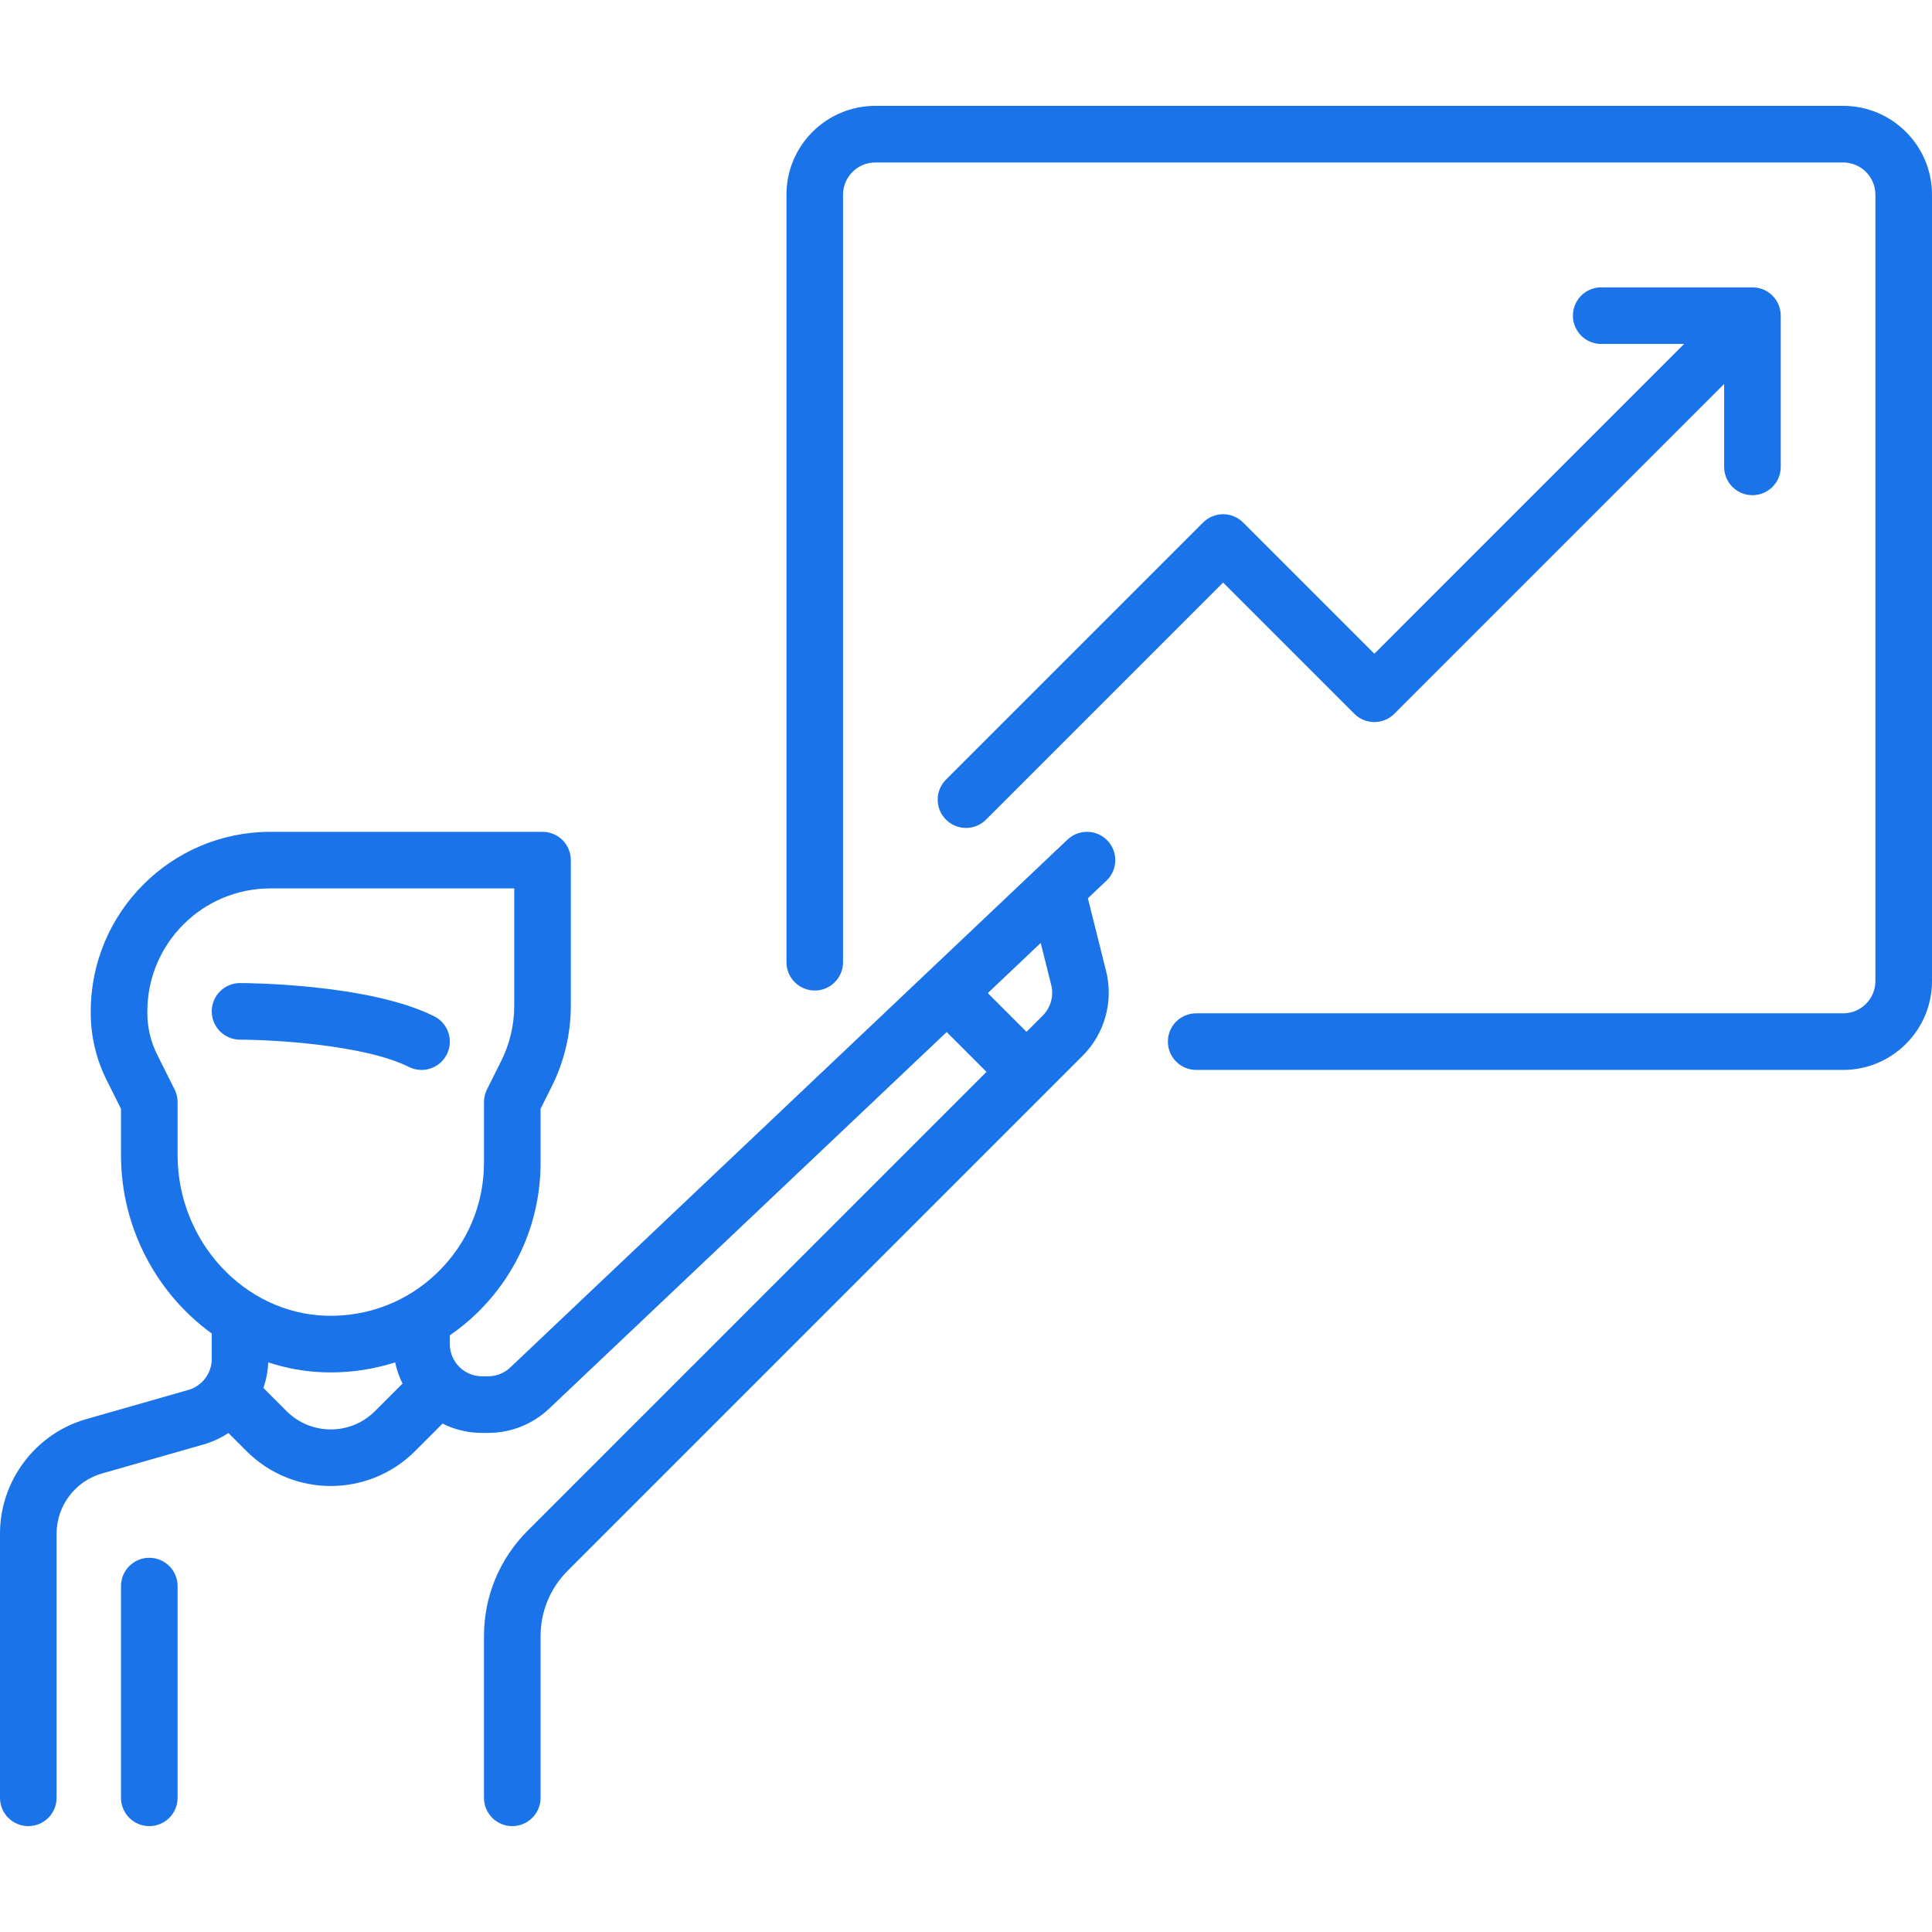 <?xml version="1.0"?>
<svg xmlns="http://www.w3.org/2000/svg" xmlns:xlink="http://www.w3.org/1999/xlink" version="1.1" id="Layer_1" x="0px" y="0px" viewBox="0 0 512 512" style="enable-background:new 0 0 512 512;" xml:space="preserve" width="512px" height="512px"><g><g>
	<g>
		<path d="M115.064,269.332c-17.416-8.708-50.069-8.808-51.451-8.808c-4.142,0-7.497,3.356-7.499,7.498    c-0.001,4.141,3.355,7.5,7.497,7.502c8.437,0.005,32.923,1.313,44.744,7.224c1.077,0.539,2.222,0.793,3.349,0.793    c2.751,0,5.4-1.52,6.714-4.147C120.271,275.689,118.769,271.184,115.064,269.332z" data-original="#000000" class="active-path" data-old_color="#1a73e8" fill="#1a73e8"/>
	</g>
</g><g>
	<g>
		<path d="M39.564,412.83c-4.143,0-7.5,3.358-7.5,7.5v56.113c0,4.142,3.357,7.5,7.5,7.5s7.5-3.358,7.5-7.5V420.33    C47.064,416.187,43.707,412.83,39.564,412.83z" data-original="#000000" class="active-path" data-old_color="#1a73e8" fill="#1a73e8"/>
	</g>
</g><g>
	<g>
		<path d="M288.301,238.048l4.92-4.661c3.008-2.848,3.137-7.596,0.289-10.602c-2.851-3.008-7.597-3.135-10.604-0.287    L135.234,362.386c-1.594,1.514-3.681,2.347-5.878,2.347h-1.614c-4.705,0-8.532-3.828-8.532-8.532c0-0.125,0.006-1.069,0.012-2.326    c2.514-1.743,4.912-3.693,7.155-5.869c10.886-10.564,16.881-24.735,16.881-39.901v-14.262l2.993-5.986    c3.286-6.573,5.023-13.931,5.023-21.278v-38.635c0-4.142-3.357-7.5-7.5-7.5H71.629c-26.235,0-47.58,21.345-47.58,47.581v0.446    c0,6.112,1.444,12.23,4.177,17.694l3.839,7.679v12.245c0,19.406,9.563,36.819,24.049,47.298v6.754c0,3.79-2.545,7.163-6.188,8.204    l-27.043,7.727C9.409,379.92,0,392.395,0,406.405v70.037c0,4.142,3.357,7.5,7.5,7.5s7.5-3.358,7.5-7.5v-70.037    c0-7.349,4.936-13.893,12.003-15.912l27.043-7.727c2.347-0.67,4.52-1.704,6.485-3.009l4.821,4.822    c6.151,6.151,14.229,9.226,22.309,9.226c8.078,0,16.158-3.076,22.308-9.225l7.044-7.043c0.089-0.089,0.166-0.184,0.249-0.275    c3.158,1.578,6.716,2.472,10.481,2.472h1.614c6.059,0,11.814-2.298,16.201-6.464l105.316-99.765l10.551,10.551l-121.58,121.58    c-7.473,7.474-11.588,17.409-11.588,27.976v42.831c0,4.142,3.357,7.5,7.5,7.5s7.5-3.358,7.5-7.5v-42.831    c0-6.561,2.556-12.729,7.195-17.37l136.495-136.496c5.812-5.811,8.184-14.374,6.191-22.348L288.301,238.048z M106.408,366.93    l-7.046,7.043c-6.453,6.453-16.951,6.452-23.402,0l-6.154-6.154c0.75-2.152,1.178-4.432,1.27-6.778    c4.73,1.556,9.719,2.479,14.881,2.634c0.576,0.018,1.151,0.026,1.725,0.026c5.87,0,11.595-0.917,17.031-2.661    c0.416,1.984,1.086,3.875,1.969,5.642C106.591,366.765,106.496,366.842,106.408,366.93z M115.931,337.24    c-7.945,7.71-18.42,11.767-29.524,11.441c-21.694-0.65-39.343-19.757-39.343-42.593v-14.016c0-1.164-0.271-2.313-0.792-3.354    l-4.631-9.263c-1.696-3.392-2.593-7.19-2.593-10.985v-0.446c0-17.965,14.615-32.581,32.58-32.581h64.646v31.135    c0,5.031-1.189,10.07-3.439,14.57l-3.785,7.569c-0.521,1.042-0.792,2.19-0.792,3.354v16.032    C128.258,319.178,123.88,329.525,115.931,337.24z M276.342,269.139l-4.31,4.31l-10.264-10.264l14.033-13.293l2.786,11.143    C279.31,263.927,278.449,267.033,276.342,269.139z" data-original="#000000" class="active-path" data-old_color="#1a73e8" fill="#1a73e8"/>
	</g>
</g><g>
	<g>
		<path d="M488.468,28.056H231.951c-12.976,0-23.532,10.557-23.532,23.532v203.411c0,4.142,3.357,7.5,7.5,7.5s7.5-3.358,7.5-7.5    V51.588c0-4.705,3.827-8.532,8.532-8.532h256.517c4.705,0,8.532,3.828,8.532,8.532v208.419c0,4.705-3.827,8.532-8.532,8.532H317    c-4.143,0-7.5,3.358-7.5,7.5c0,4.142,3.357,7.5,7.5,7.5h171.468c12.976,0,23.532-10.557,23.532-23.532V51.588    C512,38.612,501.443,28.056,488.468,28.056z" data-original="#000000" class="active-path" data-old_color="#1a73e8" fill="#1a73e8"/>
	</g>
</g><g>
	<g>
		<path d="M464.418,76.152h-40.08c-4.143,0-7.5,3.358-7.5,7.5c0,4.142,3.357,7.5,7.5,7.5h21.973l-82.094,82.095L329.44,138.47    c-2.93-2.929-7.678-2.929-10.607,0l-68.137,68.137c-2.929,2.929-2.929,7.678,0,10.606c1.465,1.464,3.385,2.197,5.304,2.197    s3.839-0.732,5.304-2.197l62.833-62.833l34.777,34.777c2.93,2.928,7.678,2.93,10.607,0l87.397-87.398v21.974    c0,4.142,3.357,7.5,7.5,7.5s7.5-3.358,7.5-7.5V83.652C471.918,79.51,468.561,76.152,464.418,76.152z" data-original="#000000" class="active-path" data-old_color="#1a73e8" fill="#1a73e8"/>
	</g>
</g></g> </svg>
